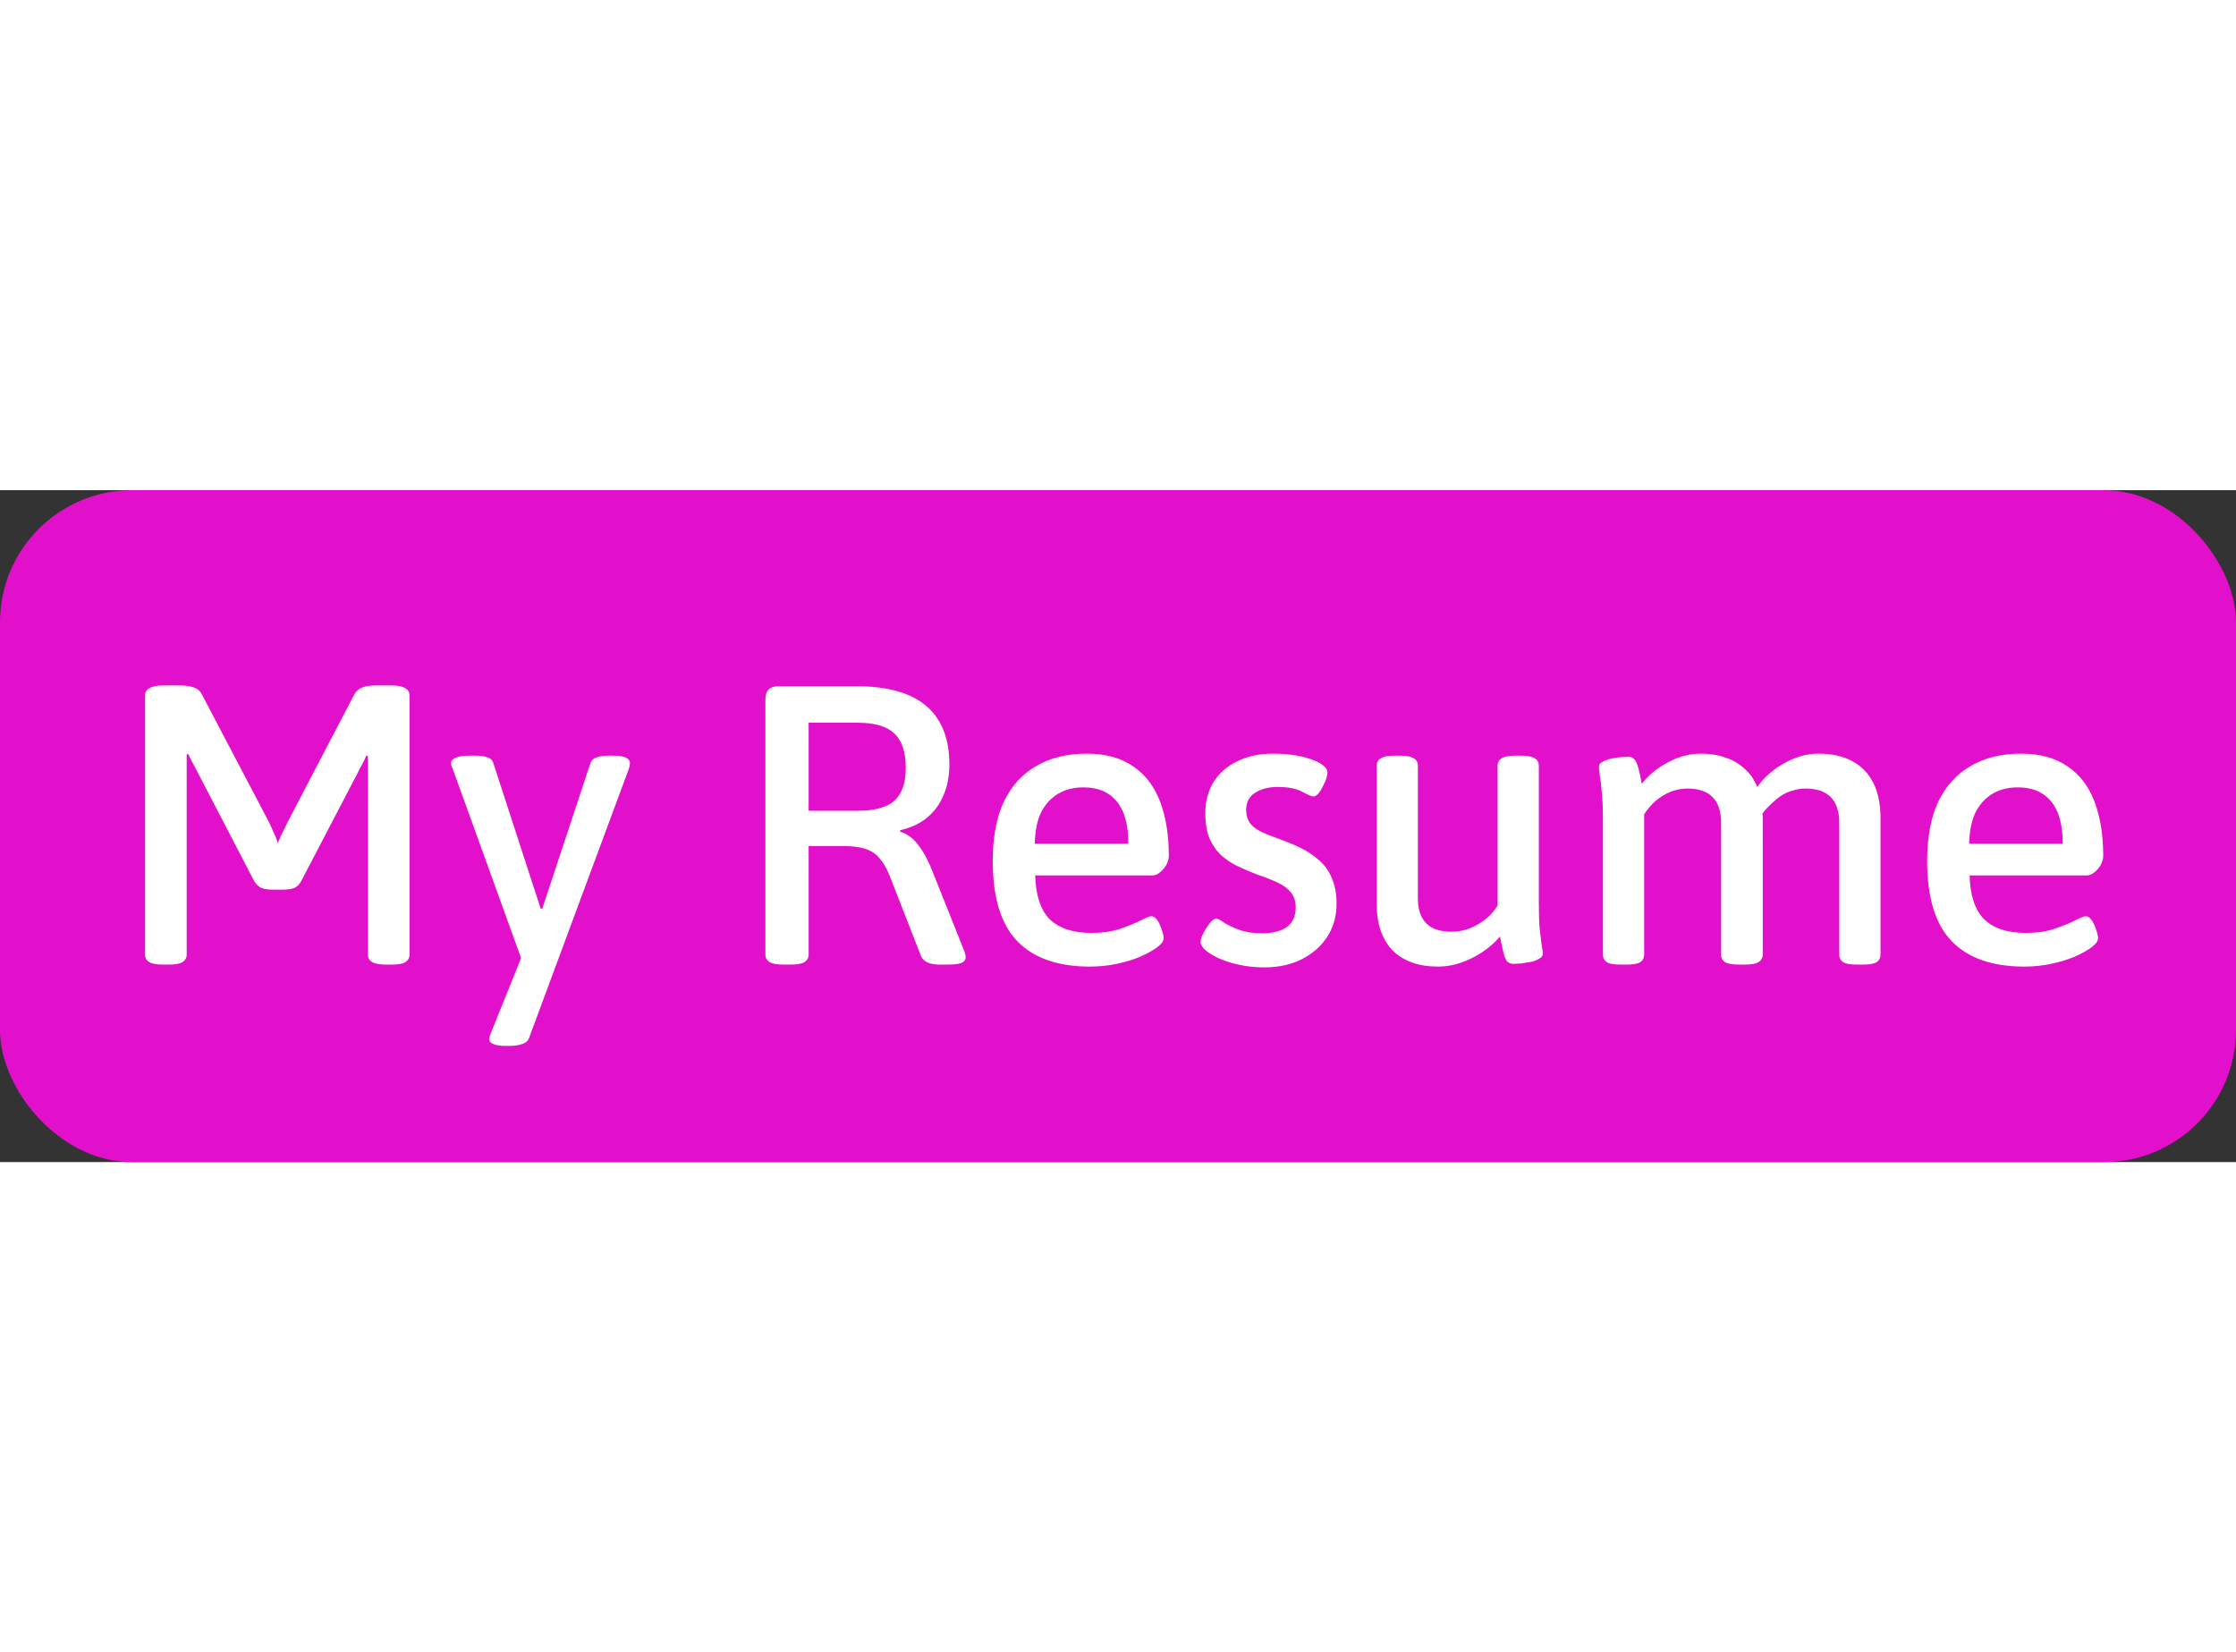 <svg height="150" viewBox="0 0 203 61" fill="none" xmlns="http://www.w3.org/2000/svg">
<rect x="0" y="0" width="203" height="61" fill="#333333" stroke="none"/>
<rect width="203" height="61" rx="12" fill="#E310CB"/>
<path d="M14.824 43.072C14.248 43.072 13.828 43 13.564 42.856C13.3 42.688 13.168 42.46 13.168 42.172V18.628C13.168 18.34 13.3 18.124 13.564 17.98C13.828 17.812 14.248 17.728 14.824 17.728H16.264C16.816 17.728 17.26 17.788 17.596 17.908C17.932 18.028 18.172 18.232 18.316 18.52L24.292 29.896C24.46 30.208 24.628 30.568 24.796 30.976C24.988 31.36 25.132 31.72 25.228 32.056C25.348 31.696 25.516 31.312 25.732 30.904C25.948 30.472 26.128 30.112 26.272 29.824L32.176 18.52C32.344 18.232 32.584 18.028 32.896 17.908C33.208 17.788 33.628 17.728 34.156 17.728H35.524C36.124 17.728 36.544 17.812 36.784 17.98C37.048 18.124 37.18 18.34 37.18 18.628V42.172C37.18 42.46 37.048 42.688 36.784 42.856C36.544 43 36.124 43.072 35.524 43.072H35.056C34.48 43.072 34.06 43 33.796 42.856C33.532 42.688 33.4 42.46 33.4 42.172V26.08C33.4 25.744 33.4 25.42 33.4 25.108C33.4 24.772 33.4 24.448 33.4 24.136L33.256 24.1C33.136 24.388 33.004 24.664 32.86 24.928C32.716 25.168 32.584 25.42 32.464 25.684L27.352 35.476C27.184 35.788 26.968 36.004 26.704 36.124C26.44 36.22 26.056 36.268 25.552 36.268H24.904C24.4 36.268 24.016 36.22 23.752 36.124C23.488 36.004 23.26 35.788 23.068 35.476L17.884 25.504C17.764 25.264 17.632 25.012 17.488 24.748C17.344 24.484 17.212 24.22 17.092 23.956L16.948 23.992C16.948 24.304 16.948 24.628 16.948 24.964C16.948 25.276 16.948 25.588 16.948 25.9V42.172C16.948 42.46 16.816 42.688 16.552 42.856C16.312 43 15.892 43.072 15.292 43.072H14.824ZM45.884 50.452C45.404 50.452 45.032 50.392 44.768 50.272C44.528 50.176 44.408 50.032 44.408 49.84C44.408 49.768 44.42 49.696 44.444 49.624C44.468 49.552 44.516 49.42 44.588 49.228L47.936 40.912L47.756 43.72L41.096 25.288C41.072 25.216 41.036 25.132 40.988 25.036C40.964 24.94 40.952 24.844 40.952 24.748C40.952 24.556 41.096 24.4 41.384 24.28C41.672 24.16 42.104 24.1 42.68 24.1H43.184C43.592 24.1 43.94 24.148 44.228 24.244C44.516 24.34 44.696 24.496 44.768 24.712L49.088 37.996H49.232L53.624 24.712C53.72 24.496 53.912 24.34 54.2 24.244C54.488 24.148 54.848 24.1 55.28 24.1H55.604C56.18 24.1 56.588 24.16 56.828 24.28C57.068 24.4 57.188 24.556 57.188 24.748C57.188 24.844 57.176 24.94 57.152 25.036C57.152 25.108 57.128 25.204 57.08 25.324L48.044 49.696C47.948 49.984 47.744 50.176 47.432 50.272C47.12 50.392 46.736 50.452 46.28 50.452H45.884ZM71.144 43.072C70.568 43.072 70.148 43 69.884 42.856C69.62 42.688 69.488 42.46 69.488 42.172V18.988C69.488 18.196 69.884 17.8 70.676 17.8H77.768C80.6 17.8 82.712 18.4 84.104 19.6C85.496 20.8 86.192 22.564 86.192 24.892C86.192 25.948 86.012 26.884 85.652 27.7C85.316 28.516 84.812 29.2 84.14 29.752C83.492 30.28 82.688 30.652 81.728 30.868V31.012C82.376 31.204 82.928 31.612 83.384 32.236C83.864 32.86 84.284 33.64 84.644 34.576L87.488 41.704C87.56 41.848 87.608 41.992 87.632 42.136C87.656 42.256 87.668 42.352 87.668 42.424C87.668 42.64 87.536 42.808 87.272 42.928C87.008 43.024 86.576 43.072 85.976 43.072H85.292C84.884 43.072 84.536 43.012 84.248 42.892C83.96 42.772 83.756 42.592 83.636 42.352L80.756 34.972C80.492 34.324 80.192 33.808 79.856 33.424C79.52 33.016 79.088 32.728 78.56 32.56C78.032 32.392 77.36 32.308 76.544 32.308H73.412V42.172C73.412 42.46 73.28 42.688 73.016 42.856C72.776 43 72.344 43.072 71.72 43.072H71.144ZM73.412 29.104H77.84C79.4 29.104 80.516 28.804 81.188 28.204C81.884 27.58 82.232 26.584 82.232 25.216C82.232 23.776 81.884 22.732 81.188 22.084C80.516 21.436 79.4 21.112 77.84 21.112H73.412V29.104ZM98.949 43.252C96.045 43.252 93.849 42.484 92.361 40.948C90.873 39.412 90.129 36.988 90.129 33.676C90.129 31.516 90.465 29.716 91.137 28.276C91.833 26.836 92.817 25.756 94.089 25.036C95.361 24.292 96.885 23.92 98.661 23.92C100.365 23.92 101.769 24.304 102.873 25.072C103.977 25.816 104.793 26.884 105.321 28.276C105.849 29.668 106.113 31.312 106.113 33.208C106.113 33.448 106.041 33.712 105.897 34C105.753 34.264 105.561 34.492 105.321 34.684C105.105 34.876 104.877 34.972 104.637 34.972H93.981C94.029 36.796 94.473 38.128 95.313 38.968C96.177 39.784 97.425 40.192 99.057 40.192C100.113 40.192 101.013 40.06 101.757 39.796C102.525 39.532 103.137 39.28 103.593 39.04C104.073 38.8 104.385 38.68 104.529 38.68C104.721 38.68 104.901 38.8 105.069 39.04C105.237 39.28 105.369 39.568 105.465 39.904C105.585 40.216 105.645 40.468 105.645 40.66C105.645 40.924 105.453 41.2 105.069 41.488C104.685 41.776 104.169 42.064 103.521 42.352C102.897 42.616 102.189 42.832 101.397 43C100.605 43.168 99.789 43.252 98.949 43.252ZM93.945 32.092H102.441C102.441 30.388 102.093 29.116 101.397 28.276C100.701 27.412 99.693 26.98 98.373 26.98C97.485 26.98 96.717 27.172 96.069 27.556C95.421 27.94 94.905 28.504 94.521 29.248C94.161 29.992 93.969 30.94 93.945 32.092ZM114.791 43.324C114.023 43.324 113.291 43.252 112.595 43.108C111.899 42.964 111.275 42.772 110.723 42.532C110.195 42.292 109.775 42.04 109.463 41.776C109.151 41.512 108.995 41.248 108.995 40.984C108.995 40.792 109.079 40.54 109.247 40.228C109.415 39.892 109.607 39.592 109.823 39.328C110.039 39.04 110.243 38.896 110.435 38.896C110.555 38.896 110.783 39.016 111.119 39.256C111.455 39.472 111.911 39.688 112.487 39.904C113.063 40.12 113.735 40.228 114.503 40.228C115.535 40.228 116.315 40.036 116.843 39.652C117.371 39.244 117.635 38.656 117.635 37.888C117.635 37.336 117.491 36.88 117.203 36.52C116.915 36.16 116.507 35.86 115.979 35.62C115.475 35.38 114.899 35.152 114.251 34.936C113.675 34.72 113.099 34.48 112.523 34.216C111.947 33.952 111.419 33.616 110.939 33.208C110.483 32.8 110.111 32.284 109.823 31.66C109.559 31.036 109.427 30.256 109.427 29.32C109.427 28.24 109.679 27.292 110.183 26.476C110.711 25.66 111.431 25.036 112.343 24.604C113.279 24.148 114.347 23.92 115.547 23.92C116.147 23.92 116.735 23.956 117.311 24.028C117.887 24.1 118.415 24.22 118.895 24.388C119.375 24.532 119.759 24.712 120.047 24.928C120.359 25.144 120.515 25.372 120.515 25.612C120.515 25.828 120.443 26.116 120.299 26.476C120.155 26.812 119.987 27.124 119.795 27.412C119.603 27.676 119.411 27.808 119.219 27.808C119.099 27.808 118.763 27.664 118.211 27.376C117.683 27.088 116.939 26.944 115.979 26.944C115.163 26.944 114.479 27.124 113.927 27.484C113.399 27.82 113.135 28.336 113.135 29.032C113.135 29.464 113.231 29.836 113.423 30.148C113.615 30.436 113.927 30.7 114.359 30.94C114.791 31.156 115.343 31.384 116.015 31.624C116.711 31.864 117.383 32.14 118.031 32.452C118.679 32.764 119.255 33.148 119.759 33.604C120.263 34.036 120.647 34.576 120.911 35.224C121.199 35.872 121.343 36.64 121.343 37.528C121.343 38.656 121.067 39.652 120.515 40.516C119.963 41.38 119.195 42.064 118.211 42.568C117.227 43.072 116.087 43.324 114.791 43.324ZM130.562 43.252C128.786 43.252 127.406 42.76 126.422 41.776C125.462 40.768 124.982 39.352 124.982 37.528V25C124.982 24.712 125.102 24.496 125.342 24.352C125.582 24.184 126.002 24.1 126.602 24.1H127.106C127.706 24.1 128.126 24.184 128.366 24.352C128.606 24.496 128.726 24.712 128.726 25V37.096C128.726 38.056 128.978 38.8 129.482 39.328C129.986 39.832 130.754 40.084 131.786 40.084C132.338 40.084 132.866 39.988 133.37 39.796C133.898 39.604 134.39 39.328 134.846 38.968C135.302 38.608 135.674 38.188 135.962 37.708V25C135.962 24.712 136.082 24.496 136.322 24.352C136.562 24.184 136.982 24.1 137.582 24.1H138.086C138.686 24.1 139.106 24.184 139.346 24.352C139.586 24.496 139.706 24.712 139.706 25V37.348C139.706 38.356 139.73 39.172 139.778 39.796C139.85 40.42 139.91 40.912 139.958 41.272C140.03 41.632 140.066 41.908 140.066 42.1C140.066 42.268 139.958 42.412 139.742 42.532C139.55 42.652 139.31 42.748 139.022 42.82C138.734 42.868 138.434 42.916 138.122 42.964C137.834 42.988 137.594 43 137.402 43C137.162 43 136.97 42.928 136.826 42.784C136.706 42.64 136.598 42.388 136.502 42.028C136.406 41.644 136.298 41.14 136.178 40.516C135.746 41.044 135.218 41.512 134.594 41.92C133.994 42.328 133.346 42.652 132.65 42.892C131.978 43.132 131.282 43.252 130.562 43.252ZM147.145 43.072C146.545 43.072 146.125 43 145.885 42.856C145.645 42.688 145.525 42.46 145.525 42.172V29.824C145.525 28.816 145.489 28 145.417 27.376C145.369 26.752 145.309 26.26 145.237 25.9C145.189 25.54 145.165 25.264 145.165 25.072C145.165 24.928 145.261 24.796 145.453 24.676C145.669 24.556 145.921 24.46 146.209 24.388C146.497 24.316 146.785 24.268 147.073 24.244C147.385 24.22 147.637 24.208 147.829 24.208C148.069 24.208 148.249 24.28 148.369 24.424C148.513 24.568 148.633 24.82 148.729 25.18C148.825 25.516 148.933 26.008 149.053 26.656C149.485 26.104 149.977 25.636 150.529 25.252C151.105 24.844 151.717 24.52 152.365 24.28C153.037 24.04 153.721 23.92 154.417 23.92C155.257 23.92 156.001 24.04 156.649 24.28C157.321 24.496 157.897 24.832 158.377 25.288C158.881 25.72 159.265 26.272 159.529 26.944C159.961 26.344 160.465 25.828 161.041 25.396C161.641 24.94 162.289 24.58 162.985 24.316C163.681 24.052 164.389 23.92 165.109 23.92C166.309 23.92 167.329 24.148 168.169 24.604C169.009 25.06 169.645 25.72 170.077 26.584C170.509 27.448 170.725 28.504 170.725 29.752V42.172C170.725 42.46 170.605 42.688 170.365 42.856C170.125 43 169.705 43.072 169.105 43.072H168.601C168.001 43.072 167.581 43 167.341 42.856C167.101 42.688 166.981 42.46 166.981 42.172V30.184C166.981 29.176 166.729 28.408 166.225 27.88C165.721 27.352 164.941 27.088 163.885 27.088C163.525 27.088 163.153 27.148 162.769 27.268C162.385 27.364 162.013 27.532 161.653 27.772C161.317 28.012 160.981 28.3 160.645 28.636C160.309 28.948 159.997 29.332 159.709 29.788V28.096C159.853 28.36 159.937 28.636 159.961 28.924C160.009 29.212 160.033 29.5 160.033 29.788V42.172C160.033 42.46 159.901 42.688 159.637 42.856C159.397 43 158.977 43.072 158.377 43.072H157.909C157.309 43.072 156.877 43 156.613 42.856C156.373 42.688 156.253 42.46 156.253 42.172V30.184C156.253 29.176 156.001 28.408 155.497 27.88C154.993 27.352 154.225 27.088 153.193 27.088C152.689 27.088 152.185 27.184 151.681 27.376C151.201 27.568 150.745 27.844 150.313 28.204C149.905 28.564 149.557 28.972 149.269 29.428V42.172C149.269 42.46 149.149 42.688 148.909 42.856C148.669 43 148.249 43.072 147.649 43.072H147.145ZM183.781 43.252C180.877 43.252 178.681 42.484 177.193 40.948C175.705 39.412 174.961 36.988 174.961 33.676C174.961 31.516 175.297 29.716 175.969 28.276C176.665 26.836 177.649 25.756 178.921 25.036C180.193 24.292 181.717 23.92 183.493 23.92C185.197 23.92 186.601 24.304 187.705 25.072C188.809 25.816 189.625 26.884 190.153 28.276C190.681 29.668 190.945 31.312 190.945 33.208C190.945 33.448 190.873 33.712 190.729 34C190.585 34.264 190.393 34.492 190.153 34.684C189.937 34.876 189.709 34.972 189.469 34.972H178.813C178.861 36.796 179.305 38.128 180.145 38.968C181.009 39.784 182.257 40.192 183.889 40.192C184.945 40.192 185.845 40.06 186.589 39.796C187.357 39.532 187.969 39.28 188.425 39.04C188.905 38.8 189.217 38.68 189.361 38.68C189.553 38.68 189.733 38.8 189.901 39.04C190.069 39.28 190.201 39.568 190.297 39.904C190.417 40.216 190.477 40.468 190.477 40.66C190.477 40.924 190.285 41.2 189.901 41.488C189.517 41.776 189.001 42.064 188.353 42.352C187.729 42.616 187.021 42.832 186.229 43C185.437 43.168 184.621 43.252 183.781 43.252ZM178.777 32.092H187.273C187.273 30.388 186.925 29.116 186.229 28.276C185.533 27.412 184.525 26.98 183.205 26.98C182.317 26.98 181.549 27.172 180.901 27.556C180.253 27.94 179.737 28.504 179.353 29.248C178.993 29.992 178.801 30.94 178.777 32.092Z" fill="white"/>
</svg>

